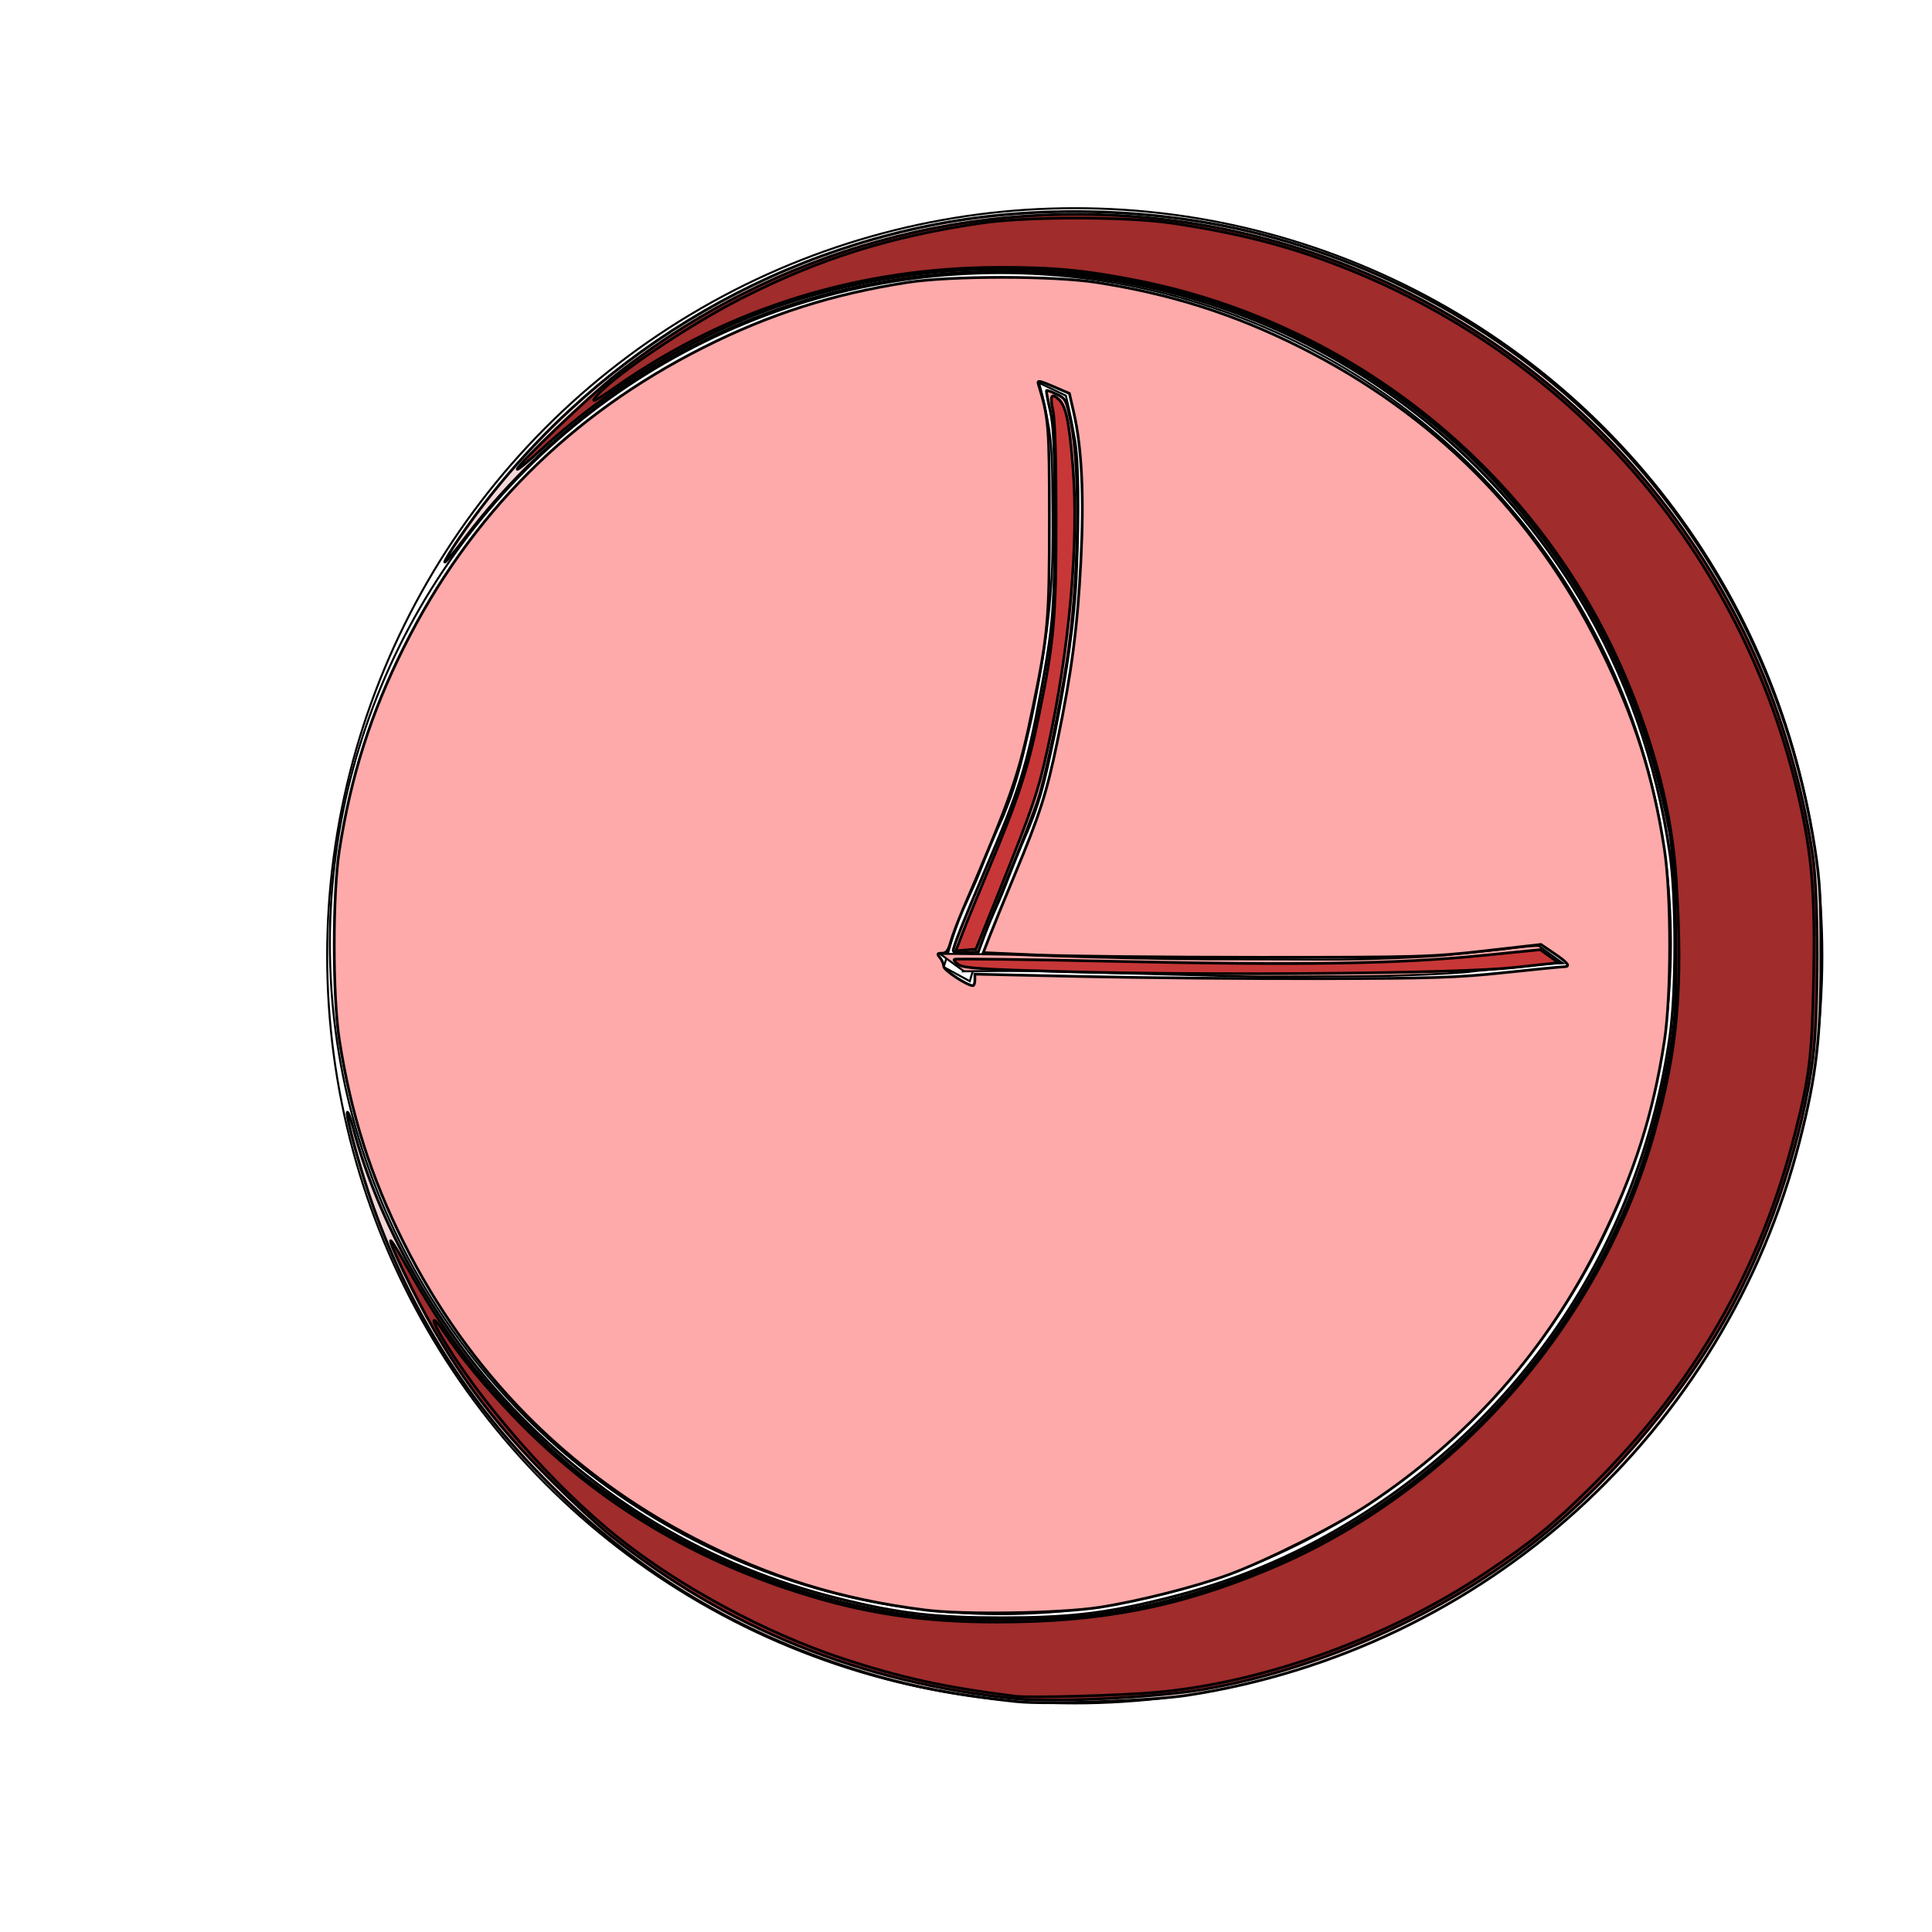 <?xml version="1.0" encoding="UTF-8" standalone="no"?>
<!-- Created with Inkscape (http://www.inkscape.org/) -->

<svg
   width="256mm"
   height="256mm"
   viewBox="0 0 256 256"
   version="1.1"
   id="svg5"
   inkscape:version="1.2 (dc2aedaf03, 2022-05-15)"
   sodipodi:docname="logo.svg"
   xmlns:inkscape="http://www.inkscape.org/namespaces/inkscape"
   xmlns:sodipodi="http://sodipodi.sourceforge.net/DTD/sodipodi-0.dtd"
   xmlns="http://www.w3.org/2000/svg"
   xmlns:svg="http://www.w3.org/2000/svg">
  <sodipodi:namedview
     id="namedview7"
     pagecolor="#ffffff"
     bordercolor="#000000"
     borderopacity="0.25"
     inkscape:showpageshadow="2"
     inkscape:pageopacity="0.0"
     inkscape:pagecheckerboard="0"
     inkscape:deskcolor="#d1d1d1"
     inkscape:document-units="mm"
     showgrid="false"
     inkscape:zoom="0.73851712"
     inkscape:cx="289.09283"
     inkscape:cy="480.69299"
     inkscape:window-width="1920"
     inkscape:window-height="1009"
     inkscape:window-x="-8"
     inkscape:window-y="-8"
     inkscape:window-maximized="1"
     inkscape:current-layer="layer1" />
  <defs
     id="defs2" />
  <g
     inkscape:label="图层 1"
     inkscape:groupmode="layer"
     id="layer1">
    <circle
       style="fill:none;stroke:#000000;stroke-width:0.265"
       id="path1465"
       cx="132.557"
       cy="125.034"
       r="88.849" />
    <circle
       style="fill:none;stroke:#000000;stroke-width:0.265"
       id="path1625"
       cx="142.41"
       cy="126.646"
       r="99.06" />
    <path
       style="fill:none;stroke:#000000;stroke-width:0.265"
       id="path1676"
       d="m 137.666,50.72 c 0.601,1.997 0.993,4.055 1.343,6.109 0.328,2.106 0.377,4.239 0.418,6.366 0.033,3.462 0.083,6.922 0.021,10.384 -0.116,7.303 -1.28,14.509 -2.757,21.642 -0.731,3.161 -1.415,6.341 -2.434,9.426 -0.519,1.571 -0.735,2.051 -1.341,3.574 -1.11,2.386 -2.101,4.82 -3.067,7.267 -0.574,1.479 -1.263,2.908 -1.917,4.352 -0.487,0.962 -0.875,1.964 -1.215,2.985 -0.451,1.218 -0.819,2.468 -1.176,3.717 -0.172,0.529 -0.339,1.06 -0.495,1.594 0,0 3.459,1.884 3.459,1.884 v 0 c 0.147,-0.539 0.305,-1.073 0.478,-1.605 0.339,-1.246 0.723,-2.484 1.183,-3.69 0.341,-1.008 0.705,-2.006 1.184,-2.959 0.644,-1.458 1.313,-2.904 1.879,-4.395 0.945,-2.457 1.914,-4.905 2.981,-7.313 0.556,-1.414 0.871,-2.153 1.34,-3.61 1.003,-3.117 1.618,-6.34 2.305,-9.535 1.387,-7.155 2.596,-14.364 2.849,-21.662 0.153,-3.433 0.205,-6.868 0.172,-10.305 -0.027,-2.143 -0.088,-4.291 -0.386,-6.417 -0.359,-2.044 -0.759,-4.084 -1.255,-6.099 0,0 -3.569,-1.71 -3.569,-1.71 z" />
    <path
       style="fill:#ffaaaa;stroke:#000000;stroke-width:0.265"
       id="path1678"
       d="m 127.735,128.703 c 3.136,-0.043 6.272,-0.065 9.409,-0.043 7.162,0.184 14.323,0.382 21.485,0.565 2.853,0.068 5.706,0.161 8.56,0.184 1.96,-0.005 3.919,-0.007 5.879,-0.015 3.433,-0.037 6.865,0.008 10.297,-0.076 3.562,-0.092 7.121,-0.211 10.675,-0.481 2.802,-0.353 5.622,-0.522 8.429,-0.82 1.347,-0.181 2.696,-0.317 4.054,-0.371 0.184,-0.005 0.367,-0.009 0.551,-0.014 0,0 -3.189,-2.302 -3.189,-2.302 v 0 c -0.183,0.007 -0.367,0.014 -0.55,0.021 -1.348,0.071 -2.686,0.23 -4.022,0.423 -2.782,0.31 -5.574,0.536 -8.356,0.856 -3.542,0.261 -7.091,0.38 -10.642,0.48 -3.456,0.069 -6.914,0.025 -10.37,0.013 -1.971,-0.005 -3.941,-7.9e-4 -5.912,-0.011 -2.781,0.001 -5.563,0.002 -8.344,-0.034 -7.168,-0.099 -14.334,-0.29 -21.497,-0.572 -3.218,-0.073 -6.435,-0.098 -9.653,-0.128 0,0 3.198,2.324 3.198,2.324 z" />
    <path
       style="fill:#ffaaaa;stroke:#000000;stroke-width:1.354"
       d="m 476.631,475.382 c 0,-1.973 5.158,-15.015 15.573,-39.373 17.916,-41.904 21.276,-52.599 28.286,-90.045 6.172,-32.972 6.921,-42.567 6.873,-88.014 -0.037,-35.343 -0.456,-45.075 -2.272,-52.793 -1.224,-5.205 -2.041,-9.649 -1.814,-9.875 0.226,-0.226 2.526,0.596 5.109,1.828 4.464,2.129 4.817,2.821 7.097,13.937 5.013,24.443 4.078,80.196 -2.009,119.678 -3.839,24.904 -10.381,56.419 -14.247,68.631 -1.785,5.637 -7.916,21.522 -13.625,35.3 -5.709,13.778 -11.75,28.706 -13.424,33.175 l -3.044,8.124 -6.251,0.413 c -3.66,0.242 -6.251,-0.166 -6.251,-0.985 z"
       id="path1818"
       transform="scale(0.265)" />
    <path
       style="fill:#ffaaaa;stroke:#000000;stroke-width:1.354"
       d="M 462.637,805.04 C 420.108,799.648 384.876,788.721 347.3,769.268 283.734,736.36 234.29,686.099 201.946,621.516 185.477,588.63 175.443,557.054 169.675,519.961 c -3.401,-21.869 -3.401,-72.916 0,-94.785 5.768,-37.093 15.802,-68.669 32.271,-101.555 33.221,-66.335 82.855,-116.058 149.434,-149.701 33.217,-16.785 64.675,-26.841 102.232,-32.682 21.869,-3.401 72.916,-3.401 94.785,0 37.093,5.768 68.669,15.802 101.555,32.271 66.853,33.48 117.319,84.112 150.293,150.788 17.041,34.459 26.299,63.48 31.966,100.201 3.533,22.896 3.533,73.243 0,96.139 -5.667,36.721 -14.925,65.742 -31.966,100.201 -26.756,54.103 -65.077,97.56 -115.764,131.279 -15.974,10.627 -51.305,28.37 -70.381,35.345 -16.455,6.017 -45.163,13.259 -64.349,16.234 -19.556,3.032 -67.913,3.777 -87.113,1.343 z m 24.826,-315.054 v -2.894 l 54.501,1.201 c 29.976,0.661 83.444,1.139 118.819,1.064 55.767,-0.119 67.956,-0.524 91.68,-3.047 15.049,-1.6 28.302,-2.91 29.451,-2.91 3.592,0 2.257,-1.87 -4.704,-6.592 l -6.723,-4.561 -28.109,3.207 c -26.637,3.039 -32.539,3.207 -112.738,3.207 -46.546,0 -96.633,-0.522 -111.305,-1.161 l -26.676,-1.161 3.218,-8.317 c 1.77,-4.575 7.277,-18.067 12.238,-29.982 12.918,-31.026 16.243,-41.409 21.624,-67.522 7.174,-34.808 10.014,-56.594 11.706,-89.774 1.66,-32.555 0.516,-56.747 -3.518,-74.394 l -2.2,-9.623 -8.128,-3.507 c -6.928,-2.989 -8.024,-3.168 -7.421,-1.209 5.201,16.894 5.523,20.857 5.519,67.97 -0.004,49.91 -0.62,56.897 -8.293,94.108 -6.901,33.462 -10.327,43.339 -34.867,100.494 -2.627,6.119 -5.438,13.583 -6.247,16.587 -1.121,4.162 -2.142,5.462 -4.293,5.462 -2.459,0 -2.585,0.285 -0.984,2.215 1.011,1.218 1.847,3.194 1.858,4.391 0.018,1.868 11.622,9.52 14.577,9.612 0.559,0.018 1.016,-1.27 1.016,-2.862 z"
       id="path1820"
       transform="scale(0.265)" />
    <path
       style="fill:#c83737;stroke:#000000;stroke-width:1.354"
       d="m 481.177,466.897 c 1.777,-4.7 7.828,-19.514 13.446,-32.919 14.447,-34.47 19.289,-49.263 24.656,-75.317 7.841,-38.071 8.806,-49.03 8.806,-100.037 0,-28.212 -0.573,-48.573 -1.486,-52.833 -1.696,-7.91 -0.992,-9.535 2.687,-6.205 3.704,3.352 5.336,11.029 7.179,33.775 3.055,37.688 -1.693,91.068 -12.478,140.309 -4.877,22.266 -7.474,29.958 -24.021,71.14 l -11.969,29.789 -5.026,0.421 -5.026,0.421 z"
       id="path1962"
       transform="scale(0.265)" />
    <path
       style="fill:#c83737;stroke:#000000;stroke-width:1.354"
       d="m 532.147,485.822 c -39.783,-1.056 -50.041,-1.705 -52.587,-3.329 -1.74,-1.109 -2.816,-2.365 -2.39,-2.791 0.426,-0.426 36.74,0.025 80.698,1.002 92.178,2.049 140.944,1.275 182.786,-2.9 l 29.486,-2.942 4.562,3.254 4.562,3.254 -22.342,2.413 c -27.597,2.981 -148.109,4.074 -224.775,2.039 z"
       id="path1964"
       transform="scale(0.265)" />
    <path
       style="fill:#c83737;stroke:#000000;stroke-width:1.354"
       d=""
       id="path1966"
       transform="scale(0.265)" />
    <path
       style="fill:#f4d7d7;stroke:#000000;stroke-width:1.354"
       d="m 508.451,850.853 c -34.448,-3.658 -59.652,-8.882 -87.337,-18.103 C 364.124,813.77 316.784,784.378 274.144,741.502 233.614,700.748 205.881,656.992 186.697,603.533 180.72,586.876 172.888,558.496 173.643,556.23 c 0.279,-0.836 1.621,2.696 2.984,7.848 12.328,46.613 40.498,97.308 75.029,135.021 46.133,50.384 102.855,84.233 168.105,100.316 30.152,7.432 47.671,9.475 81.244,9.475 33.573,0 51.092,-2.043 81.244,-9.475 34.037,-8.389 63.408,-20.512 92.574,-38.208 87.876,-53.317 145.628,-141.029 160.181,-243.278 3.194,-22.444 3.207,-68.601 0.025,-90.722 C 828.382,381.013 812.807,336.929 789.643,298.751 711.934,170.673 562.777,109.613 417.052,146.224 344.486,164.455 277.239,209.329 231.863,269.799 c -4.89,6.517 -9.156,11.585 -9.48,11.261 -0.324,-0.324 3.1,-5.961 7.608,-12.526 56.991,-83.004 145.099,-139.99 243.254,-157.329 50.502,-8.921 107.681,-6.784 156.894,5.866 146.033,37.536 253.911,156.946 277.304,306.948 2.563,16.435 3.031,24.878 3.031,54.644 0,39.798 -2.242,59.173 -10.636,91.924 -37.281,145.462 -157.669,254.391 -306.259,277.109 -18.159,2.776 -70.454,4.717 -85.129,3.158 z"
       id="path2112"
       transform="scale(0.265)" />
    <path
       style="fill:#a02c2c;stroke:#000000;stroke-width:1.354"
       d="m 507.774,849.43 c -77.182,-7.974 -145.139,-35.46 -203.11,-82.151 -5.586,-4.499 -18.434,-16.438 -28.553,-26.532 -31.098,-31.022 -50.967,-58.318 -69.955,-96.1 -13.031,-25.93 -14.842,-33.053 -2.98,-11.724 17.568,31.592 34,53.702 57.481,77.344 19.288,19.421 31.755,29.686 54.499,44.875 41.694,27.844 93.977,47.001 145.19,53.2 16.796,2.033 68.5,1.688 85.342,-0.57 121.975,-16.351 224.487,-96.527 270.172,-211.306 9.536,-23.958 17.959,-57.413 21.047,-83.594 2.239,-18.988 0.937,-80.631 -2.039,-96.497 C 822.073,348.159 793.608,290.78 748.121,241.507 706.034,195.918 647.299,160.923 587.181,145.618 527.545,130.435 468.568,130.845 409.304,146.855 360.452,160.052 310.767,187.986 270.554,224.864 c -6.56,6.016 -11.928,10.408 -11.928,9.761 0,-2.239 35.931,-36.562 49.433,-47.221 79.351,-62.644 178.837,-90.122 278.927,-77.039 126.635,16.553 237.302,99.139 290.061,216.461 13.961,31.046 24.438,67.088 29.427,101.233 2.87,19.642 2.892,78.883 0.038,100.973 -5.1,39.469 -20.393,86.585 -40.127,123.628 -22.46,42.159 -59.275,86.515 -96.6,116.385 -47.076,37.675 -109.475,65.718 -168.66,75.8 -23.283,3.966 -74.837,6.498 -93.351,4.586 z"
       id="path2187"
       transform="scale(0.265)" />
    <path
       style="fill:#a02c2c;stroke:#000000;stroke-width:1.354"
       d="m 507.774,848.168 c -35.561,-4.49 -57.145,-9.211 -86.66,-18.953 -37.976,-12.535 -81.013,-35.7 -111.71,-60.128 -32.521,-25.879 -70.134,-68.803 -89.322,-101.932 -5.168,-8.924 -3.56,-9.378 2.251,-0.636 7.877,11.849 20.536,27.149 34.536,41.743 39.208,40.87 86.393,70.078 141.852,87.808 33.331,10.656 62.395,15.023 99.859,15.004 52.321,-0.026 90.823,-7.519 136.091,-26.484 91.988,-38.54 165.44,-121.718 192.431,-217.913 11.853,-42.241 14.501,-72.803 11.027,-127.258 -2.084,-32.662 -10.771,-66.939 -25.904,-102.208 C 768.81,236.027 676.899,161.7 568.707,140.279 c -25.95,-5.138 -41.737,-6.646 -69.057,-6.597 -70.224,0.126 -135.302,20.348 -191.218,59.418 -11.183,7.814 -13.86,9.031 -9.732,4.424 9.591,-10.703 46.24,-35.275 72.314,-48.485 39.24,-19.88 74.263,-30.844 119.835,-37.512 22.582,-3.305 72.234,-3.305 94.686,-10e-4 33.535,4.935 58.958,11.471 86.081,22.132 117.808,46.303 203.046,147.461 229.39,272.234 5.288,25.048 6.659,45.138 5.794,84.957 -0.81,37.33 -1.974,46.942 -9.096,75.151 -17.341,68.688 -50.379,126.187 -101.712,177.023 -19.724,19.533 -29.737,27.724 -52.683,43.097 -48.672,32.609 -110.659,55.163 -165.124,60.08 -17.681,1.596 -63.267,2.871 -70.411,1.969 z"
       id="path2258"
       transform="scale(0.265)" />
  </g>
</svg>
